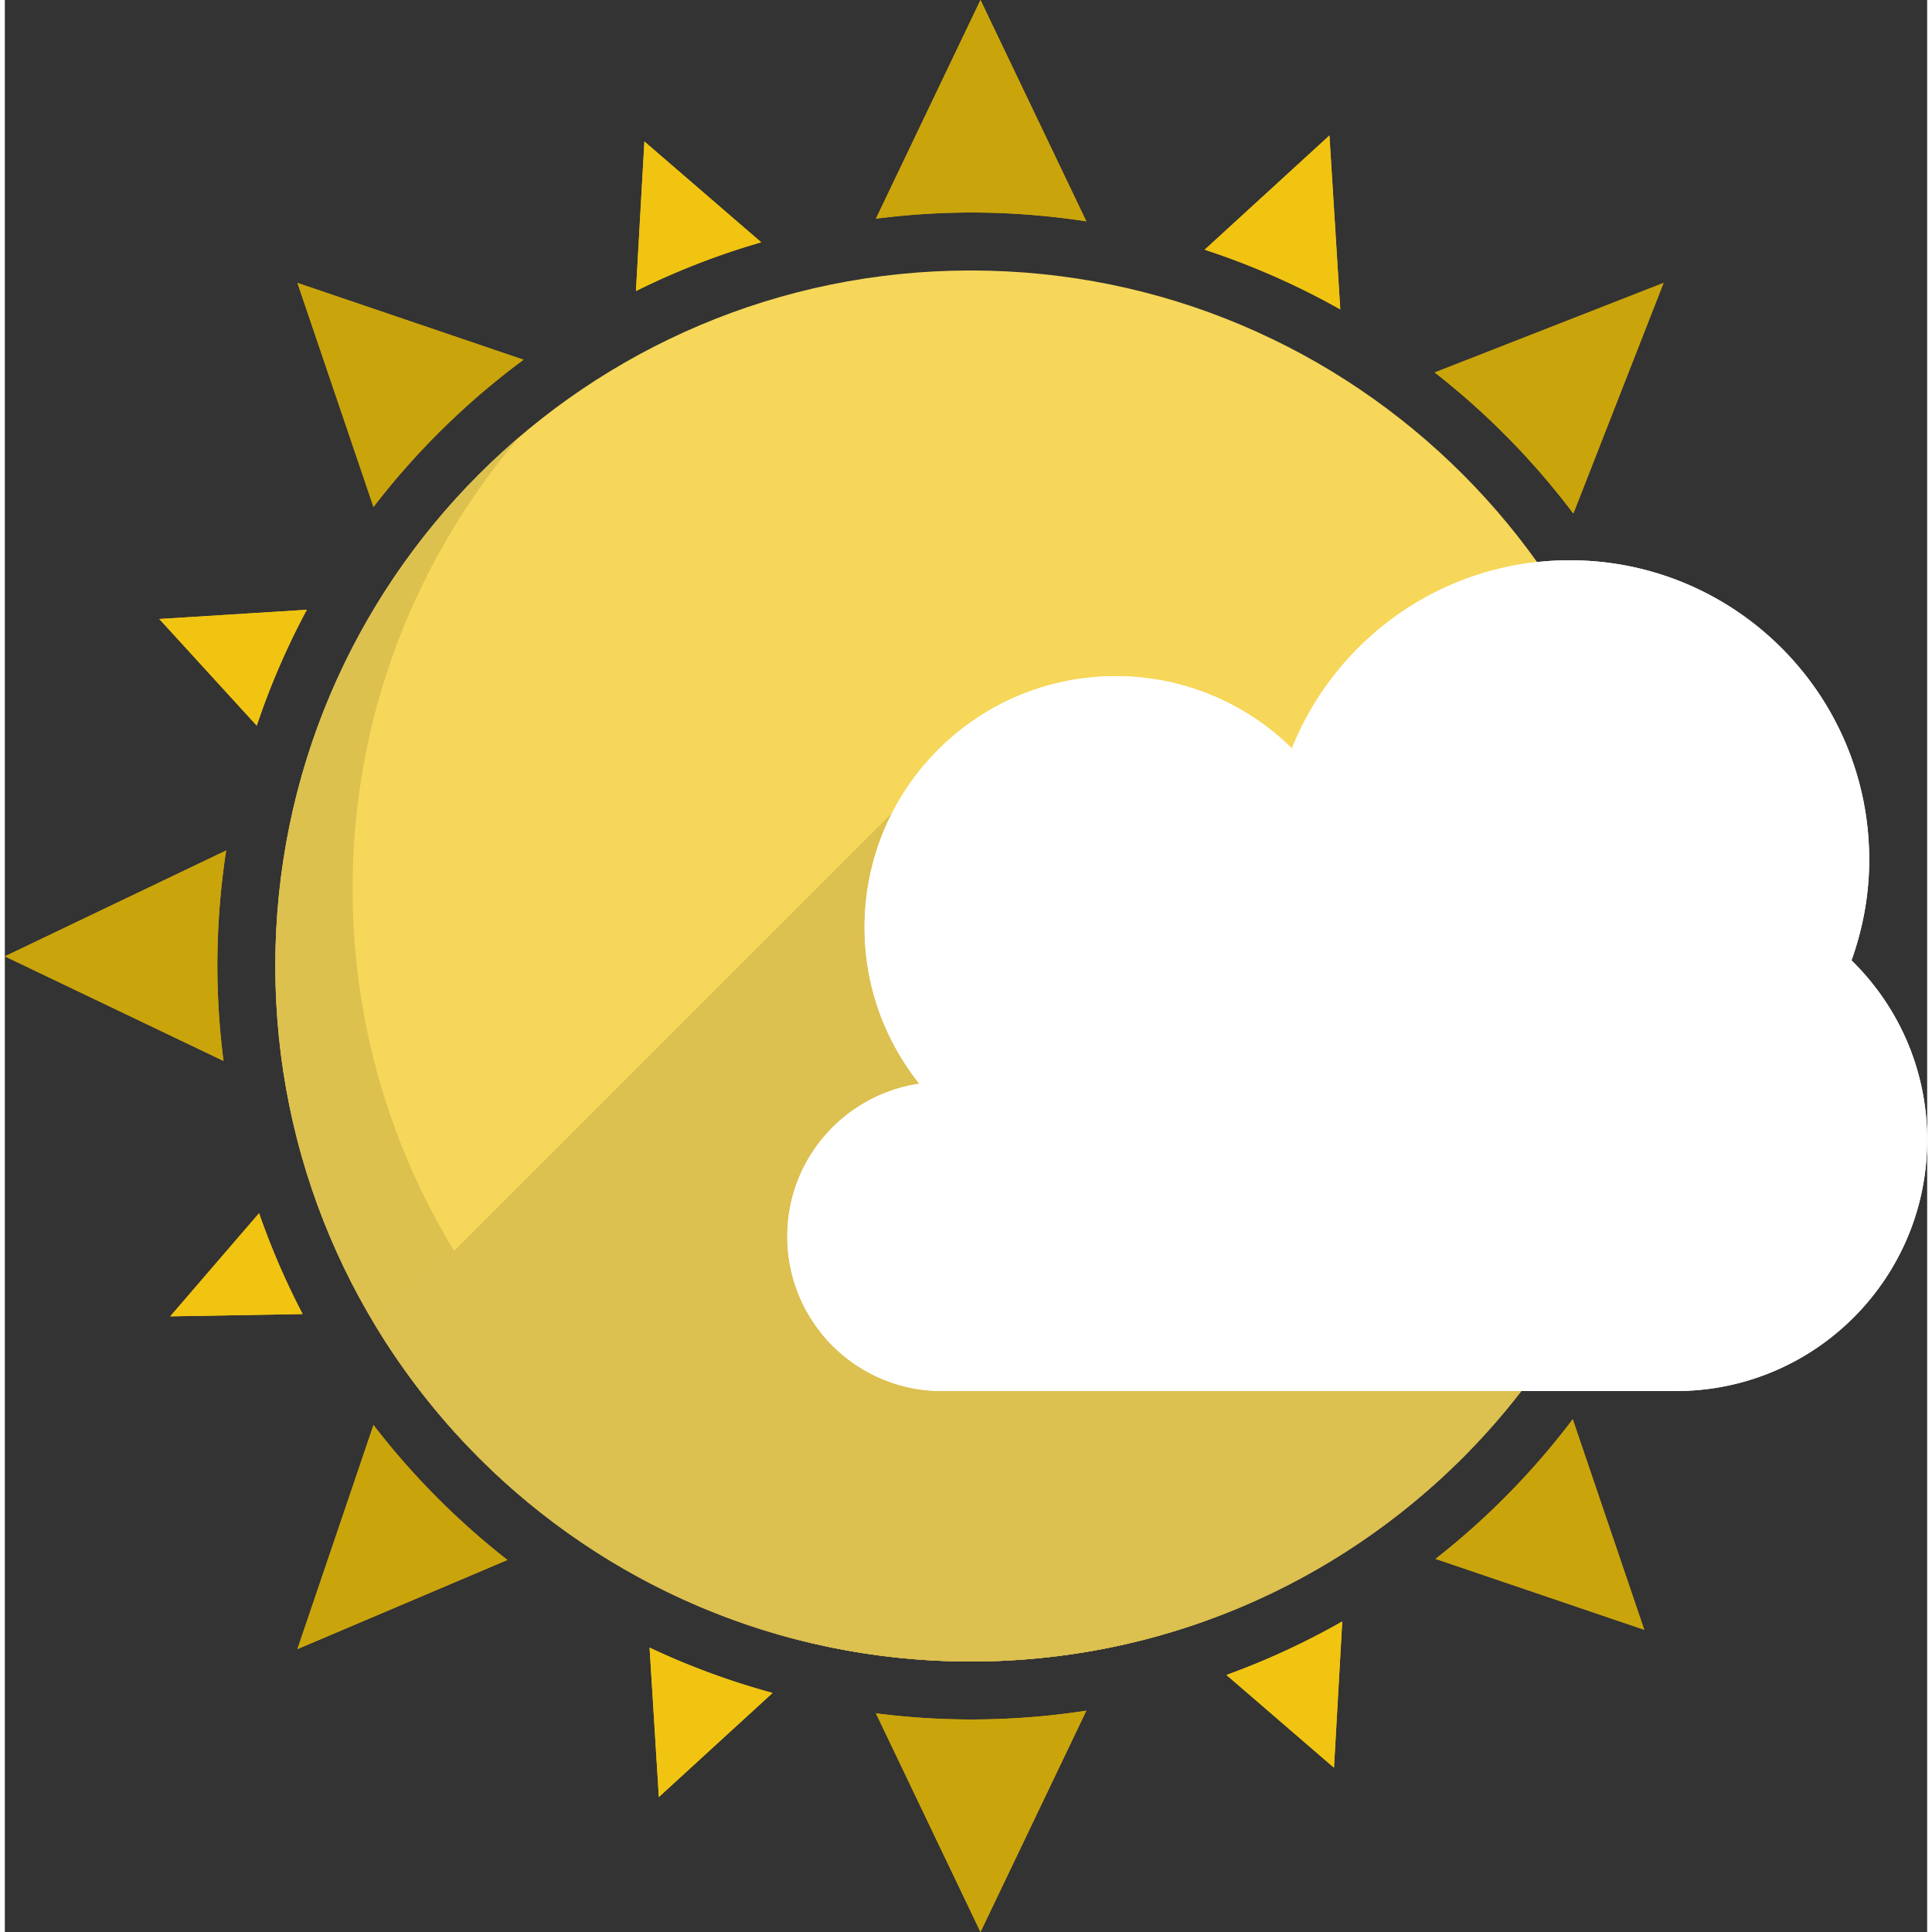<svg xmlns="http://www.w3.org/2000/svg" width="1em" height="1em" viewBox="0 0 99.5 100"><rect x="0" y="0" width="99.5" height="100" fill="#333333" stroke="none"/><use href="#IconifyId195ad048a32870fdf6917"/><use href="#IconifyId195ad048a32870fdf6917"/><use href="#IconifyId195ad048a32870fdf6918"/><use href="#IconifyId195ad048a32870fdf6918"/><path fill="#F6D759" d="M50 14c19.882 0 36 16.117 36 36S69.882 86 50 86S14 69.882 14 50s16.117-36 36-36"/><path fill="#DDC14E" d="M54 82c-19.882 0-36-16.118-36-36c0-8.923 3.253-17.081 8.629-23.371C18.902 29.232 14 39.041 14 50c0 19.882 16.118 36 36 36c10.973 0 20.781-4.917 27.387-12.655C71.094 78.732 62.934 82 54 82"/><path fill="#C5AE47" d="M77.387 73.345C71.094 78.733 62.934 82 53.999 82c-13.017 0-24.417-6.909-30.741-17.259l-4 4C25.582 79.091 36.982 86 49.999 86c10.972 0 20.782-4.917 27.388-12.655"/><defs><path id="IconifyId195ad048a32870fdf6917" fill="#CAA40B" d="M45.087 11.319A39 39 0 0 1 50 11c2.033 0 4.029.156 5.979.456L50.5 0zM0 49.5l11.318 5.413A39 39 0 0 1 11 50c0-2.033.156-4.03.456-5.979zm19.082-23.26a39.2 39.2 0 0 1 7.766-7.621l-11.703-3.976zm62.104.34l4.67-11.937l-11.846 4.636a39.3 39.3 0 0 1 7.176 7.301m-7.133 54.108l10.803 3.669l-3.701-10.897a39.3 39.3 0 0 1-7.102 7.228M19.082 73.76l-3.938 11.597l10.869-4.614a39.4 39.4 0 0 1-6.931-6.983m26.005 14.921L50.5 100l5.479-11.456c-1.95.3-3.946.456-5.979.456a39 39 0 0 1-4.913-.319"/><path id="IconifyId195ad048a32870fdf6918" fill="#F1C411" d="m33.104 7.324l-.438 7.739a38.6 38.6 0 0 1 6.484-2.522zM13.039 37.559a38.7 38.7 0 0 1 2.591-5.997l-7.634.477zM68.561 7.014l-6.457 5.911a39 39 0 0 1 7.018 3.088zm-60 61.121l6.852-.12a39 39 0 0 1-2.254-5.22zm25.291 24.879l5.885-5.388a38.7 38.7 0 0 1-6.365-2.346zm34.945-1.518l.428-7.568a39 39 0 0 1-5.994 2.768z"/><path id="IconifyId195ad048a32870fdf6919" fill="#fff" d="M95.584 49.709c.582-1.63.916-3.379.916-5.209C96.5 35.939 89.561 29 81 29c-6.523 0-12.096 4.034-14.382 9.74A12.95 12.95 0 0 0 57.5 35c-7.18 0-13 5.82-13 13c0 3.062 1.064 5.872 2.838 8.094c-3.865.564-6.838 3.884-6.838 7.906a8 8 0 0 0 8 8h38c7.18 0 13-5.82 13-13c0-3.643-1.502-6.931-3.916-9.291"/><circle id="IconifyId195ad048a32870fdf6920" cx="50" cy="50" r="36"/></defs><clipPath id="IconifyId195ad048a32870fdf6921"><use href="#IconifyId195ad048a32870fdf6920"/></clipPath><path fill="#DCC050" d="M47 41L2 86h84V41z" clip-path="url(#IconifyId195ad048a32870fdf6921)"/><use href="#IconifyId195ad048a32870fdf6919"/><use href="#IconifyId195ad048a32870fdf6919"/></svg>